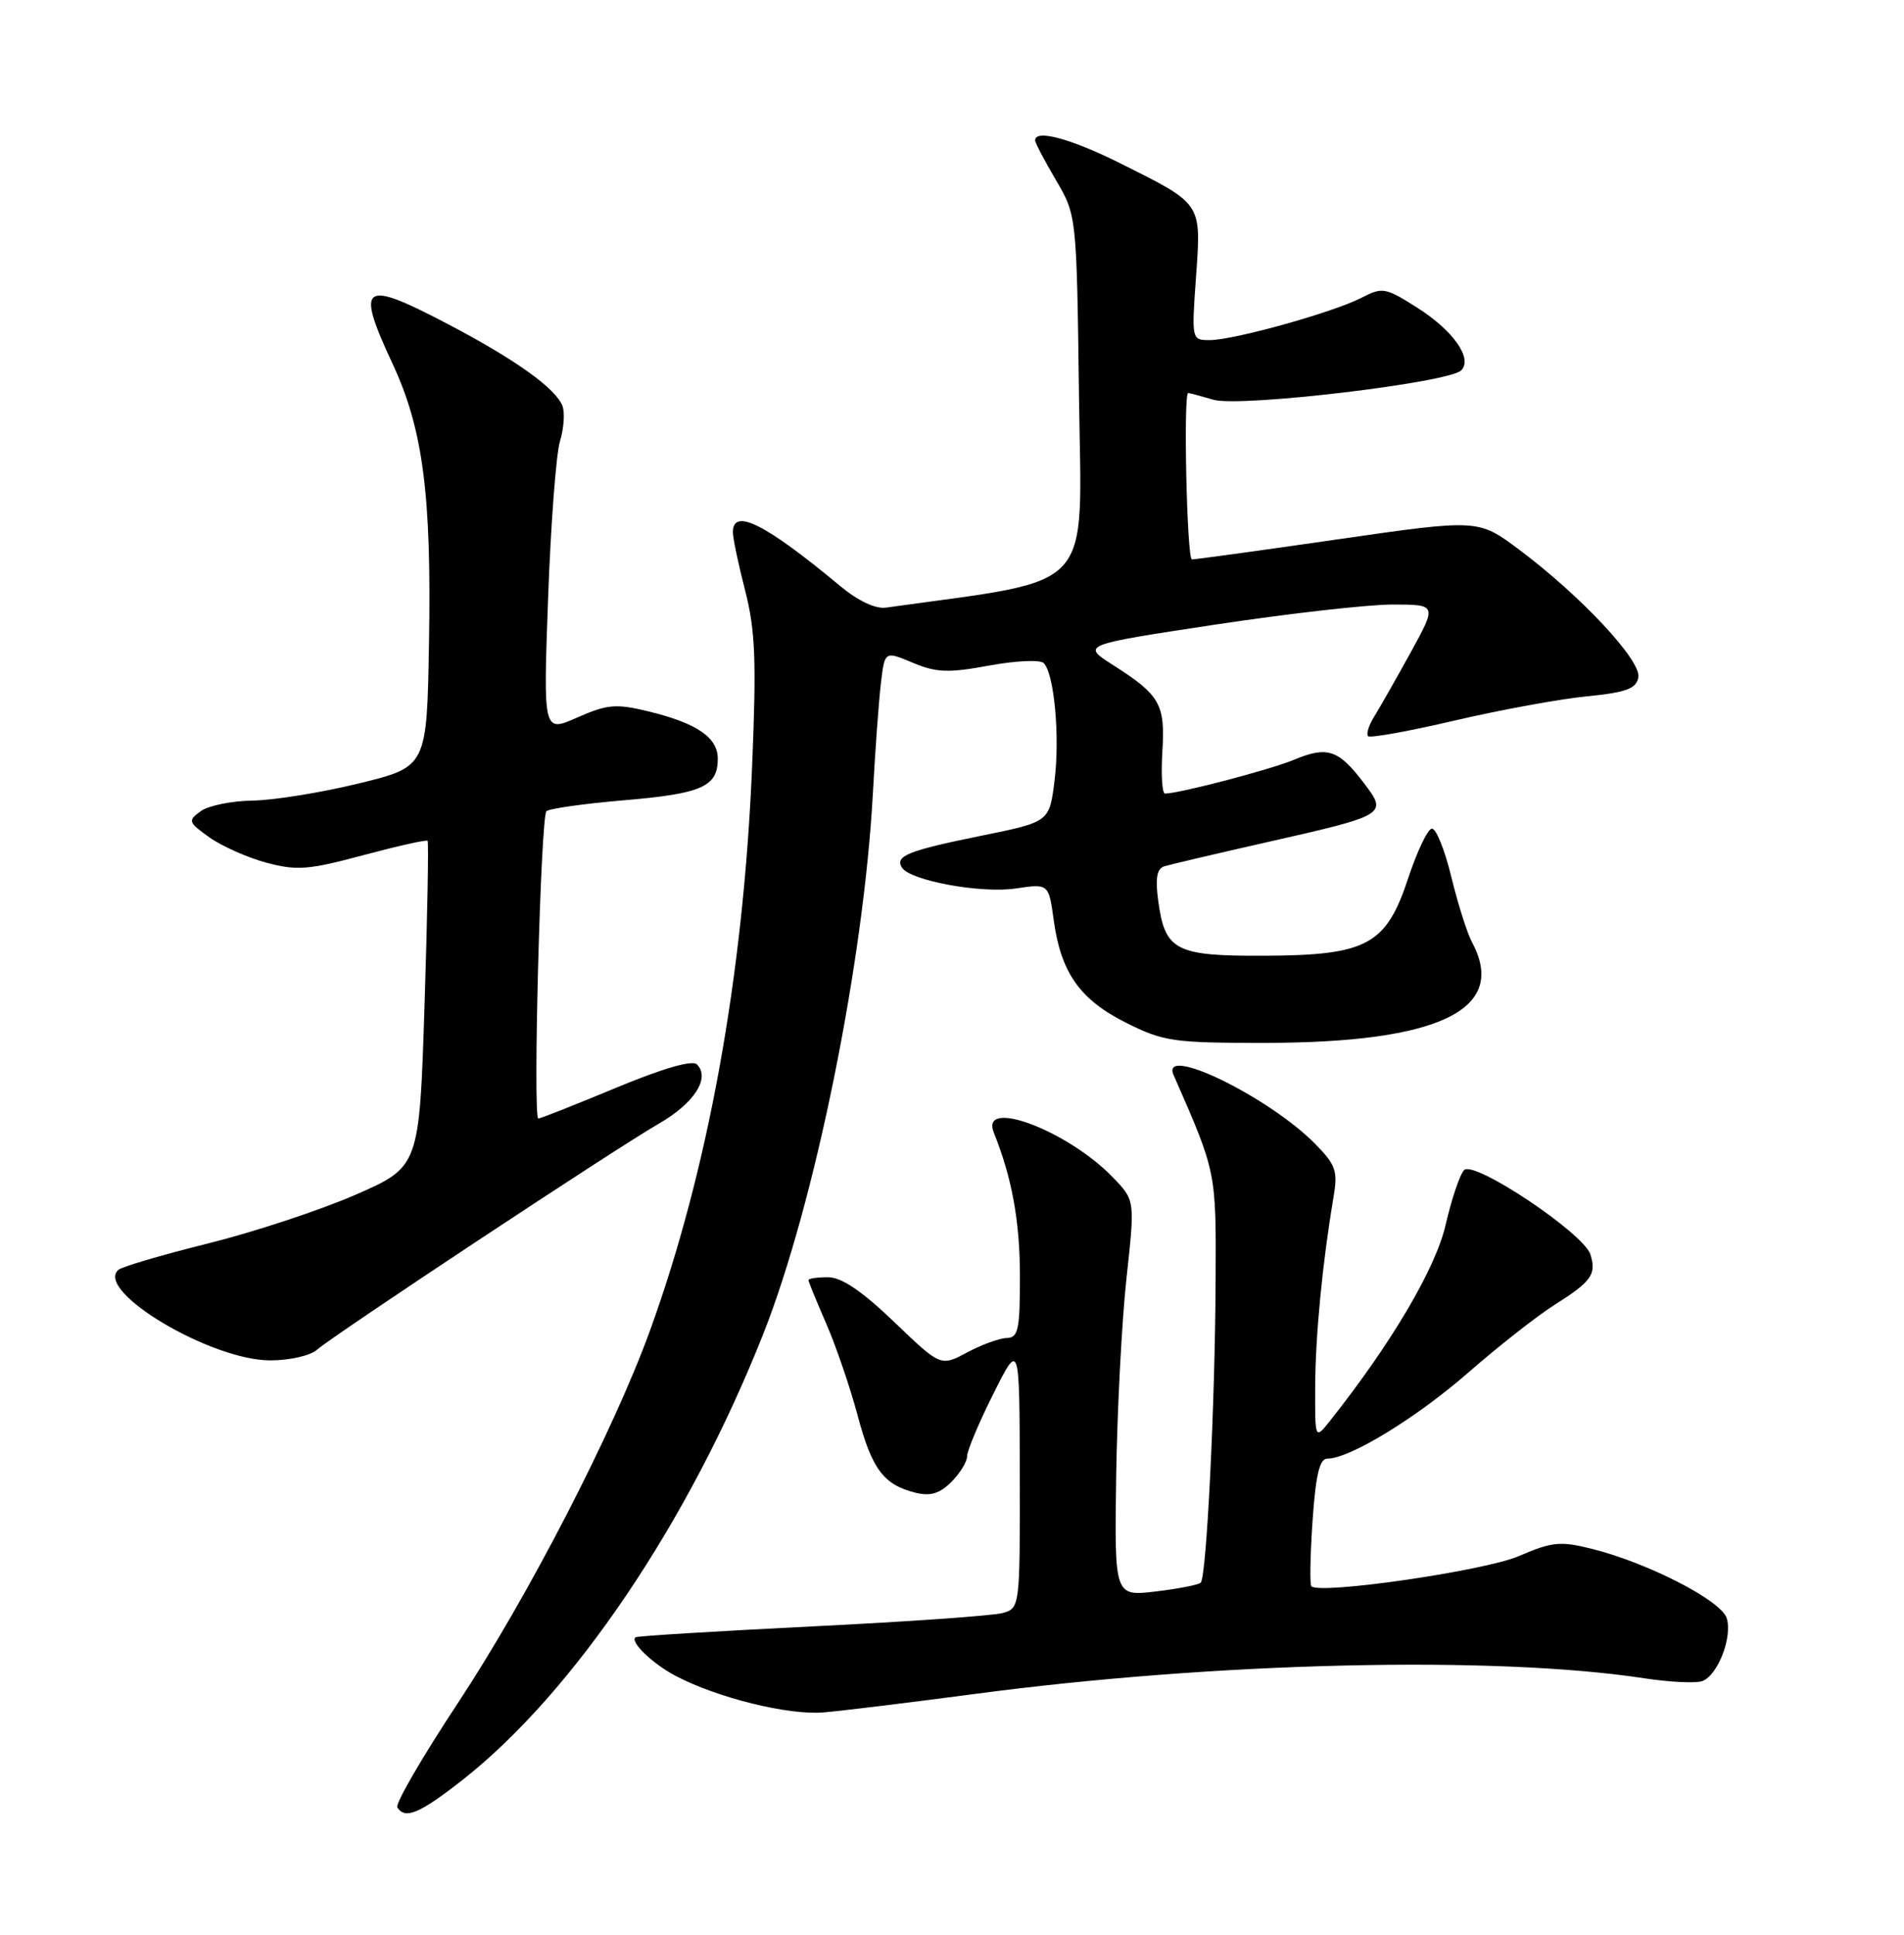 <?xml version="1.0" encoding="UTF-8" standalone="no"?>
<!DOCTYPE svg PUBLIC "-//W3C//DTD SVG 1.1//EN" "http://www.w3.org/Graphics/SVG/1.1/DTD/svg11.dtd" >
<svg xmlns="http://www.w3.org/2000/svg" xmlns:xlink="http://www.w3.org/1999/xlink" version="1.1" viewBox="0 0 252 256">
 <g >
 <path fill="currentColor"
d=" M 61.20 235.53 C 75.94 223.95 91.20 201.33 101.02 176.50 C 107.85 159.23 114.32 127.29 115.53 104.94 C 115.84 99.20 116.32 92.62 116.60 90.32 C 117.10 86.14 117.10 86.14 120.80 87.69 C 123.92 89.00 125.50 89.06 130.90 88.07 C 134.42 87.42 137.67 87.27 138.14 87.74 C 139.53 89.13 140.30 97.48 139.57 103.30 C 138.89 108.75 138.89 108.75 129.94 110.57 C 120.19 112.55 118.42 113.25 119.37 114.79 C 120.44 116.52 129.84 118.25 134.44 117.56 C 138.80 116.91 138.80 116.91 139.47 121.81 C 140.43 128.74 142.96 132.30 149.10 135.36 C 154.01 137.81 155.33 138.00 167.45 137.99 C 190.55 137.97 199.60 133.57 194.83 124.68 C 194.18 123.48 192.95 119.58 192.08 116.00 C 191.21 112.42 190.05 109.56 189.50 109.64 C 188.95 109.72 187.56 112.64 186.40 116.14 C 183.47 125.04 180.97 126.40 167.35 126.46 C 155.55 126.51 154.18 125.80 153.29 119.16 C 152.89 116.16 153.12 114.92 154.12 114.62 C 154.88 114.39 160.90 112.97 167.50 111.48 C 183.63 107.83 183.70 107.78 180.46 103.54 C 177.14 99.18 175.66 98.70 171.29 100.52 C 168.13 101.84 156.08 105.00 154.19 105.00 C 153.81 105.00 153.66 102.51 153.84 99.47 C 154.24 93.18 153.54 91.96 147.32 88.00 C 143.13 85.33 143.13 85.33 160.82 82.65 C 170.54 81.18 181.13 79.98 184.34 79.99 C 190.18 80.00 190.18 80.00 186.69 86.36 C 184.76 89.86 182.60 93.66 181.88 94.81 C 181.16 95.97 180.80 97.13 181.07 97.41 C 181.35 97.68 186.50 96.75 192.53 95.34 C 198.57 93.93 206.42 92.49 209.99 92.14 C 215.24 91.62 216.55 91.14 216.84 89.63 C 217.26 87.43 209.26 78.86 201.08 72.74 C 195.66 68.68 195.66 68.68 177.08 71.36 C 166.86 72.84 158.16 74.03 157.75 74.02 C 157.09 74.00 156.60 52.00 157.26 52.00 C 157.40 52.00 158.92 52.40 160.64 52.90 C 164.18 53.91 191.76 50.64 193.39 49.01 C 194.96 47.44 192.34 43.72 187.51 40.67 C 183.35 38.04 182.96 37.97 180.18 39.41 C 176.45 41.33 163.31 45.00 160.12 45.00 C 157.71 45.00 157.70 44.98 158.30 36.60 C 158.99 26.78 159.18 27.06 148.27 21.61 C 141.73 18.34 137.00 17.07 137.00 18.57 C 137.00 18.89 138.24 21.25 139.75 23.82 C 142.50 28.50 142.50 28.50 142.81 52.56 C 143.15 78.81 145.29 76.48 117.26 80.40 C 115.89 80.60 113.58 79.51 111.26 77.59 C 101.31 69.31 97.00 67.14 97.00 70.42 C 97.00 71.20 97.73 74.69 98.63 78.17 C 99.97 83.43 100.13 87.38 99.54 101.50 C 98.38 129.14 93.72 154.84 86.03 176.05 C 81.21 189.35 69.87 211.32 60.57 225.39 C 55.89 232.48 52.29 238.67 52.59 239.14 C 53.60 240.78 55.53 239.97 61.20 235.53 Z  M 129.00 224.14 C 160.92 219.90 197.86 219.04 217.66 222.07 C 221.04 222.58 224.49 222.75 225.32 222.43 C 227.38 221.64 229.32 216.59 228.53 214.10 C 227.79 211.77 218.14 206.81 210.74 204.95 C 206.50 203.89 205.45 203.99 200.99 205.91 C 196.49 207.85 174.68 211.01 173.56 209.89 C 173.34 209.67 173.41 205.78 173.72 201.24 C 174.14 195.14 174.65 193.00 175.68 193.00 C 178.64 193.00 187.44 187.63 194.35 181.60 C 198.33 178.12 203.45 174.11 205.71 172.68 C 210.64 169.57 211.33 168.61 210.49 165.97 C 209.60 163.18 195.11 153.49 193.78 154.82 C 193.23 155.37 192.12 158.64 191.33 162.08 C 189.99 167.87 184.17 177.73 176.03 188.00 C 174.04 190.50 174.04 190.50 174.07 183.50 C 174.09 176.82 175.02 167.13 176.48 158.50 C 177.08 154.93 176.83 154.17 174.07 151.36 C 167.94 145.13 153.52 138.12 155.33 142.25 C 161.01 155.20 160.96 154.93 160.89 169.50 C 160.82 185.76 159.69 208.64 158.92 209.41 C 158.63 209.70 155.95 210.22 152.95 210.58 C 147.50 211.22 147.50 211.22 147.73 195.36 C 147.86 186.64 148.47 174.85 149.09 169.17 C 150.22 158.84 150.22 158.84 147.37 155.86 C 141.37 149.60 129.64 145.17 131.54 149.88 C 133.93 155.83 134.98 161.57 134.99 168.75 C 135.00 175.93 134.77 177.01 133.25 177.04 C 132.29 177.06 129.93 177.92 128.00 178.95 C 124.50 180.82 124.50 180.82 118.34 174.91 C 114.06 170.81 111.38 169.00 109.59 169.00 C 108.16 169.00 107.00 169.17 107.00 169.38 C 107.00 169.58 108.06 172.17 109.35 175.13 C 110.64 178.08 112.50 183.53 113.49 187.22 C 115.40 194.40 116.93 196.45 121.16 197.51 C 123.14 198.00 124.37 197.63 125.91 196.09 C 127.06 194.94 128.00 193.41 128.00 192.68 C 128.00 191.96 129.56 188.24 131.47 184.43 C 134.94 177.50 134.94 177.50 134.97 195.13 C 135.00 212.57 134.98 212.77 132.75 213.42 C 131.51 213.78 120.15 214.58 107.50 215.20 C 94.85 215.83 84.32 216.47 84.11 216.64 C 83.35 217.24 86.38 220.15 89.43 221.75 C 94.93 224.65 104.36 226.98 109.00 226.58 C 111.47 226.37 120.47 225.27 129.00 224.14 Z  M 41.92 178.62 C 44.17 176.64 81.57 151.91 87.18 148.69 C 91.88 145.99 94.04 142.64 92.24 140.84 C 91.63 140.23 87.75 141.35 81.52 143.94 C 76.16 146.17 71.53 148.00 71.25 148.00 C 70.50 148.00 71.56 108.11 72.32 107.34 C 72.67 106.99 77.29 106.34 82.58 105.89 C 92.89 105.02 95.00 104.09 95.00 100.40 C 95.00 97.56 92.20 95.66 85.70 94.10 C 81.51 93.09 80.34 93.20 76.40 94.94 C 71.90 96.93 71.90 96.93 72.54 79.22 C 72.89 69.47 73.60 60.11 74.11 58.40 C 74.63 56.70 74.78 54.59 74.44 53.71 C 73.55 51.40 68.33 47.65 59.56 43.03 C 47.90 36.89 47.00 37.49 51.96 48.14 C 55.98 56.75 57.12 65.46 56.78 84.98 C 56.50 101.46 56.50 101.46 47.50 103.66 C 42.55 104.87 36.22 105.89 33.44 105.93 C 30.66 105.97 27.56 106.60 26.56 107.34 C 24.84 108.59 24.90 108.79 27.72 110.80 C 29.37 111.97 32.76 113.48 35.27 114.15 C 39.26 115.22 40.85 115.10 48.06 113.16 C 52.59 111.95 56.43 111.09 56.59 111.25 C 56.75 111.42 56.57 121.19 56.19 132.97 C 55.50 154.40 55.50 154.40 47.00 158.11 C 42.33 160.14 33.55 163.04 27.50 164.54 C 21.45 166.04 16.12 167.61 15.66 168.03 C 12.53 170.84 27.91 180.00 35.77 180.00 C 38.29 180.00 41.05 179.38 41.92 178.62 Z "/>
</g>
</svg>